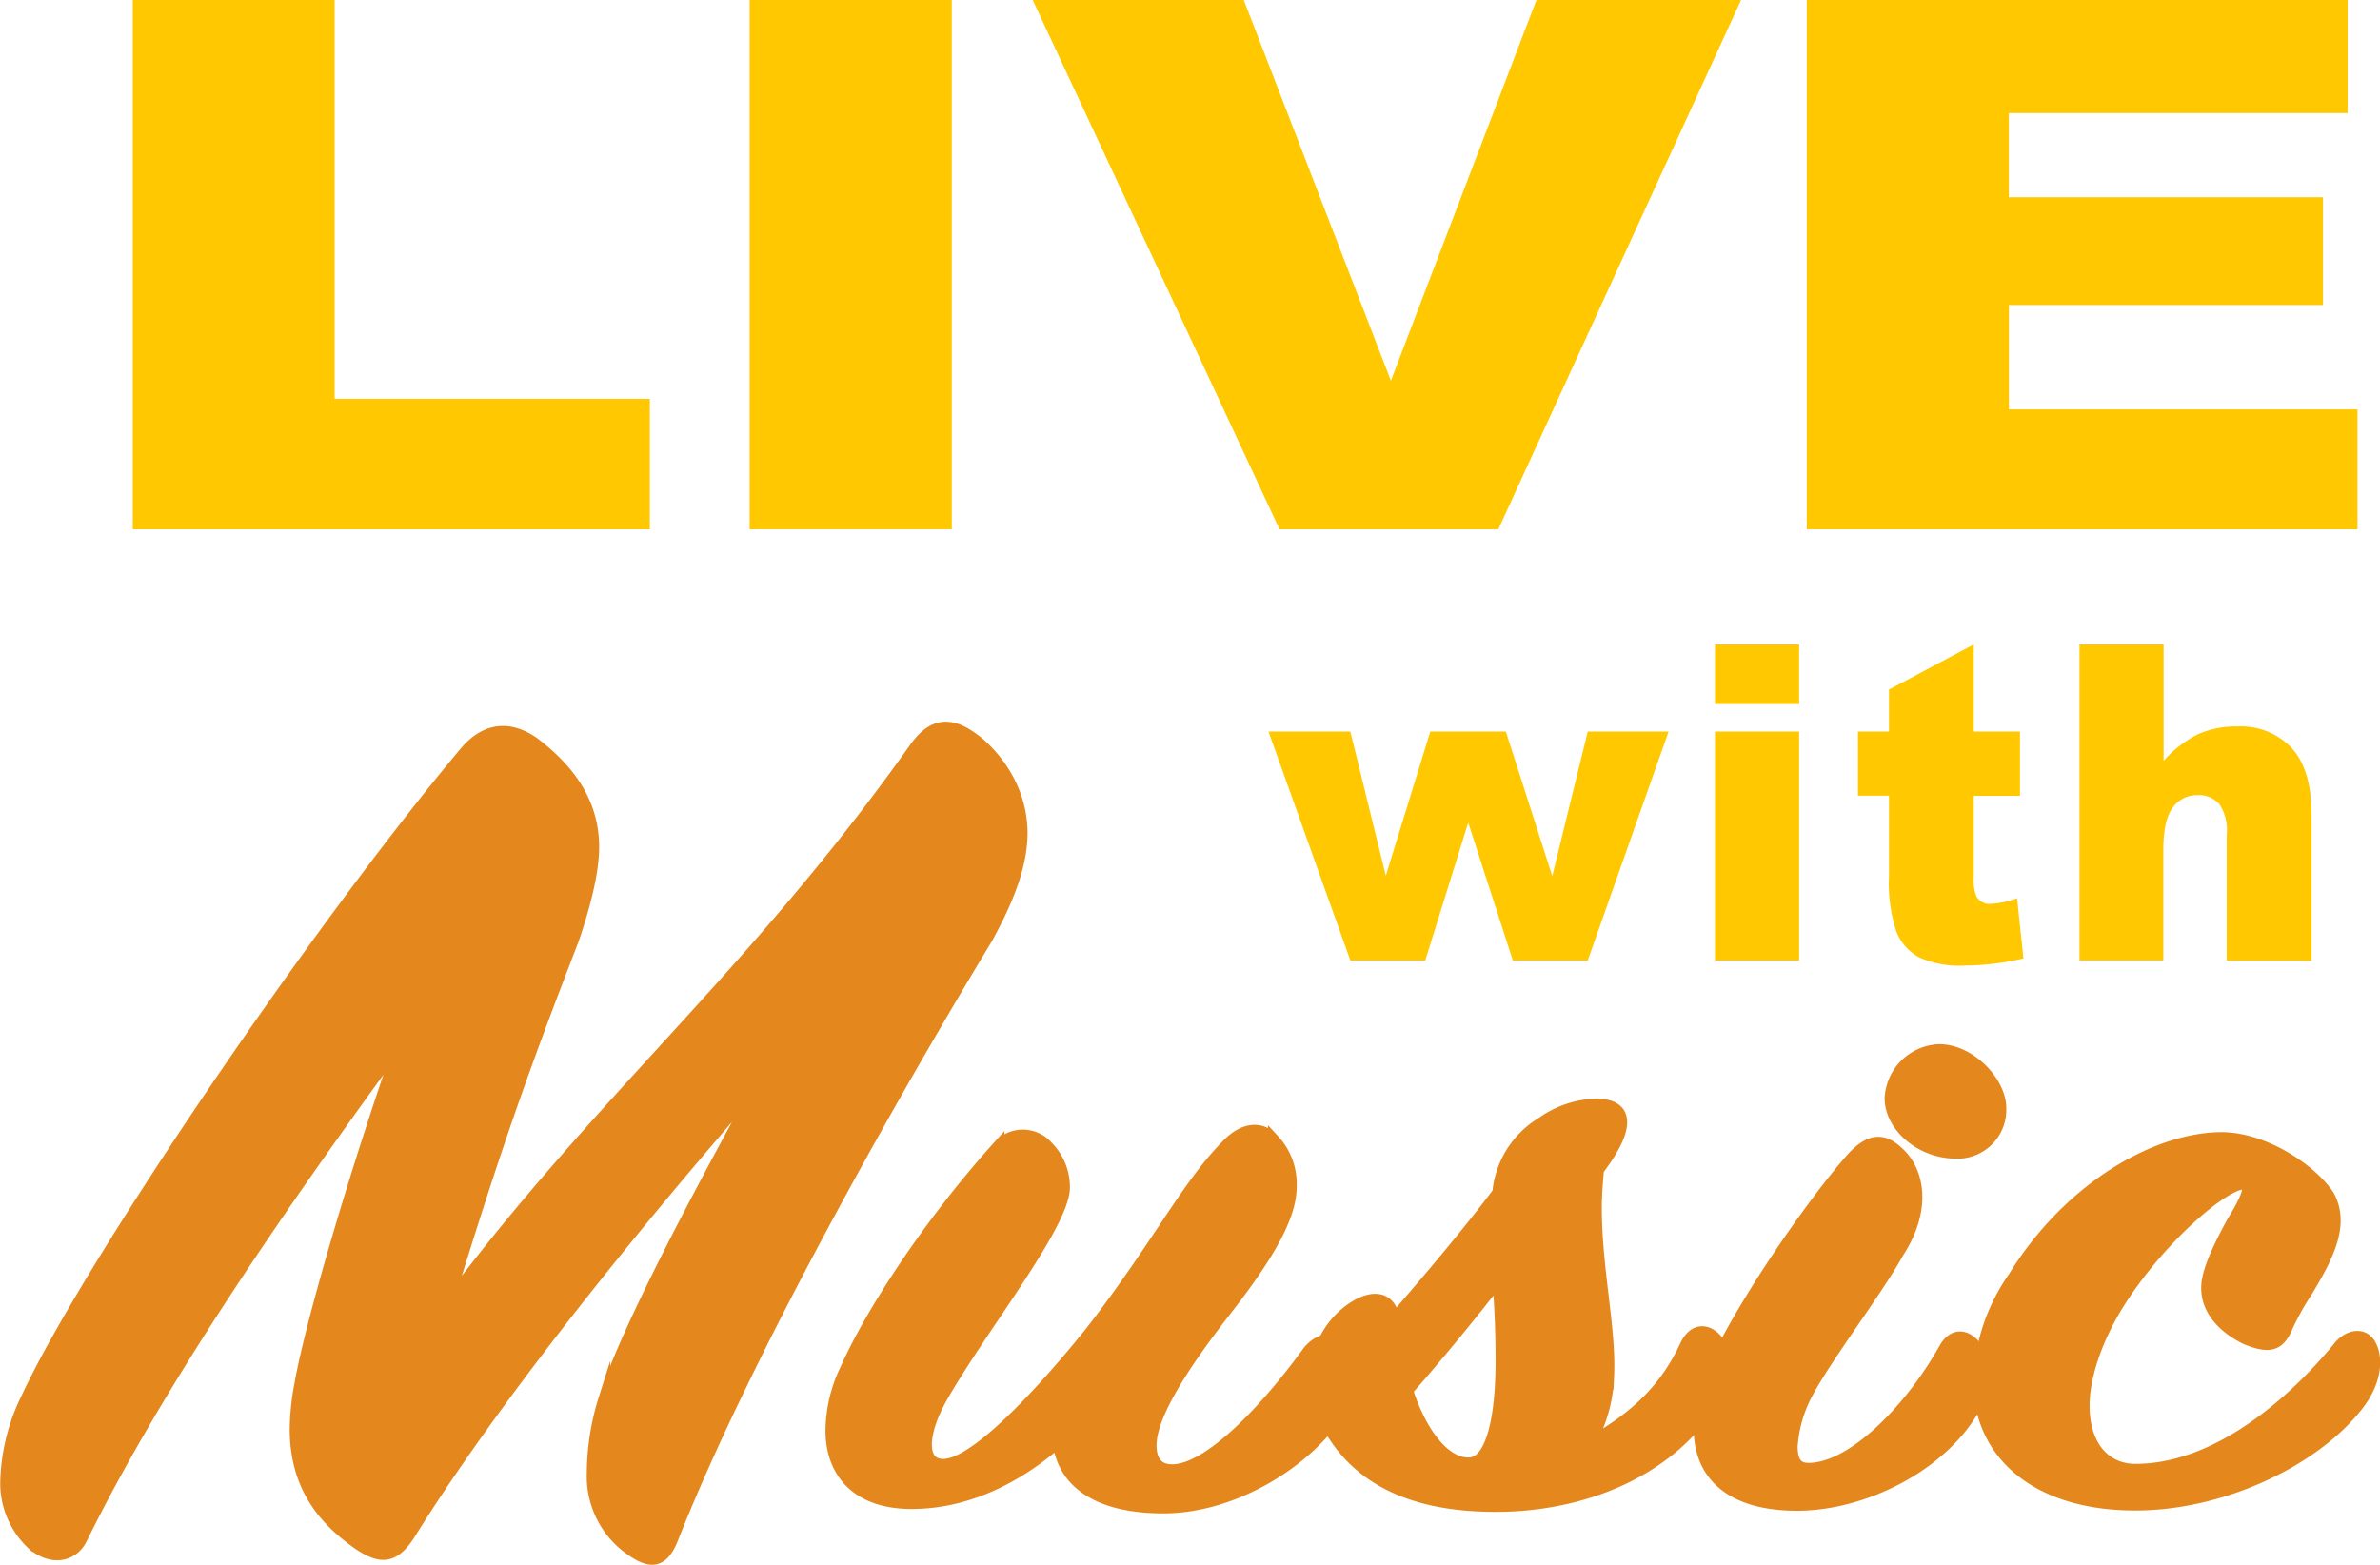 <svg id="图层_1" data-name="图层 1" xmlns="http://www.w3.org/2000/svg" viewBox="0 0 604.08 397.21"><defs><style>.cls-1{fill:#ffc800;}.cls-2{fill:#e4871d;stroke:#e4871d;stroke-miterlimit:10;stroke-width:3px;}</style></defs><title>colorfullogo</title><path class="cls-1" d="M412.12,210.29h51.24V311.54h80v33.09H412.12Z" transform="translate(-378.42 -210.29)"/><path class="cls-1" d="M568.69,210.29H620V344.63H568.69Z" transform="translate(-378.42 -210.29)"/><path class="cls-1" d="M640.53,210.29h53.58l37.34,96.64,36.94-96.64h51.93l-61.6,134.34H703.18Z" transform="translate(-378.42 -210.29)"/><path class="cls-1" d="M837,210.29H974.29V239h-86v21.36h79.75v27.35H888.31v26.49H976.8v30.43H837Z" transform="translate(-378.42 -210.29)"/><path class="cls-1" d="M700.39,396h20.77l9,36.58L741.45,396h19.18l11.78,36.67,9-36.67h20.52l-20.52,58.1h-19l-11.33-35-10.91,35h-19Z" transform="translate(-378.42 -210.29)"/><path class="cls-1" d="M813.7,373.88h21.37V389H813.7Zm0,22.11h21.37v58.1H813.7Z" transform="translate(-378.42 -210.29)"/><path class="cls-1" d="M879.38,373.88V396h11.74v16.29H879.38v20.59a11.36,11.36,0,0,0,.68,4.92,3.74,3.74,0,0,0,3.7,1.91,22.43,22.43,0,0,0,6.63-1.42L892,453.57a67,67,0,0,1-14.83,1.81,24.66,24.66,0,0,1-11.75-2.14,12.58,12.58,0,0,1-5.66-6.48,39.11,39.11,0,0,1-1.89-14.05V412.26H850V396h7.87V385.33Z" transform="translate(-378.42 -210.29)"/><path class="cls-1" d="M906.23,373.88h21.35v29.54a28.78,28.78,0,0,1,8.65-6.72,23.6,23.6,0,0,1,10.19-2,17.64,17.64,0,0,1,13.72,5.52q5,5.51,5,17v36.94H943.6V422.14a11.89,11.89,0,0,0-1.88-7.74,6.72,6.72,0,0,0-5.46-2.27,7.48,7.48,0,0,0-6.28,3.05c-1.65,2.08-2.47,5.76-2.47,11v27.9H906.23Z" transform="translate(-378.42 -210.29)"/><path class="cls-2" d="M673.73,592.93c-16.93,0-25.52-6.57-26.66-16.75-9.76,8.6-22.66,15.63-37.27,15.63s-20.36-8.61-20.36-18.34a36.45,36.45,0,0,1,3.7-15.63c6.32-14.25,21-36.88,38.71-56.55a8.31,8.31,0,0,1,10.3-1.67,6.85,6.85,0,0,1,1.56,1.19c.16.15.32.31.47.48a14.53,14.53,0,0,1,4.3,10.41c0,9.28-20.92,35.53-30.91,53-5.16,9-5.93,17.41.29,17.41,7.42,0,22.65-15.37,37.27-33.49,16.9-21.71,24.37-37.1,34.62-47.52,4-4.3,8.65-5.21,12-1.36a16.34,16.34,0,0,1,4.29,11.78c0,7.7-5.93,17.65-16.07,30.76-8.31,10.64-19.5,26-19.5,34.85,0,4,1.74,6.34,5.44,6.34,9.47,0,24.1-15.63,34.42-29.87,2.86-3.85,7.74-4.52,10-.22,1.15,2,2.28,8.6-2,15.15C710.14,581.38,691.49,592.93,673.73,592.93Z" transform="translate(-378.42 -210.29)"/><path class="cls-2" d="M721.52,542.47c5.64-3.85,9.89-2.72,10.71,2.7,9.27-10.64,19.15-22.39,26.46-32.13a23.14,23.14,0,0,1,11-17.65,25,25,0,0,1,13.79-4.74c7.61,0,9.3,5,.57,16.51-.27,2.72-.57,6.57-.57,9.5,0,16,3.71,30.79,3.12,43a36.61,36.61,0,0,1-4.81,17c11.55-6.34,19.45-13.82,24.52-24.89,2.53-5.21,6.75-3.62,8.73,0,1.4,2.26,2.26,8.59-2.82,15.63-10.71,15.82-30.43,24.43-51.53,25.11-16.92.45-33.82-3.13-43.39-17.44a26,26,0,0,1-4.79-14.93A21,21,0,0,1,721.52,542.47Zm38,13.34c0-7.29-.28-14.48-.85-20.6-6.74,8.62-14.64,18.34-23.1,28,3.39,10.62,9.3,18.54,15.56,18.54,5.84.09,8.39-11.23,8.39-25.94Z" transform="translate(-378.42 -210.29)"/><path class="cls-2" d="M834.55,592.26c-17.19,0-24.73-8-24.73-19.24a42.14,42.14,0,0,1,3.33-15c7-15.85,25.06-42.1,35.48-53.86,4.21-4.53,7.59-5,11.27-1.57,5.34,4.51,7.61,14.25.28,25.57-5.36,9.71-18.33,26.68-23.1,35.75a33.34,33.34,0,0,0-3.89,13.54c0,3.63,1.12,5.66,4.24,5.66,11.25,0,26-15.15,34.61-30.54,2.25-4,5.84-3.63,8.45.46s2.25,9.49-1.41,15.37C870.5,582.73,851.08,592.26,834.55,592.26ZM870.6,476.83c7.89,0,15.55,8.16,15.55,14.72a10.9,10.9,0,0,1-10.41,11.33h-.86c-9,0-16.61-6.8-16.61-13.82a12.85,12.85,0,0,1,12.23-12.22Z" transform="translate(-378.42 -210.29)"/><path class="cls-2" d="M969.35,513.66c4.22,7.48-.29,15.84-5.63,24.68a64.94,64.94,0,0,0-5.08,9.27c-1.95,4.3-4.5,4.76-10.13,2.48-5.07-2.48-9.89-6.78-9.89-12.9,0-2.94,1.4-7.45,6.48-16.73,2.82-4.54,4.77-8.6,3.64-9.52-3.37-2.26-21.67,12.46-33,30.79-5.64,9.28-8.45,18.55-8.45,25.33,0,10,5.06,16,12.66,16.3,21.13.24,40.58-17.19,51.83-30.77,2.47-3.4,6.78-4.3,8.46-.46,1.41,2.94,1.41,8.84-3.71,15.17C965.79,580.85,943,592,921,592.19c-25.89.22-40.25-13.13-40.25-31.25a48.48,48.48,0,0,1,8.73-26.26c14.36-23.31,36.6-35.52,52.94-35.52C953,499.24,964.8,507,969.35,513.66Z" transform="translate(-378.42 -210.29)"/><path class="cls-2" d="M454.63,561.71c2.57-14.69,13.21-51.58,25.75-87.52-28.69,39.16-61.43,86.18-81.3,126.64-2.21,4.56-7.73,5.54-12.5,1.3A21.15,21.15,0,0,1,380,585.82a50.68,50.68,0,0,1,5.18-20.49c15.11-32.65,72.82-118.14,111.4-164.16,4.42-5.21,10.29-7.18,17.3-2.3,9.9,7.52,15.11,16,15.11,26.45,0,5.86-1.89,14-5.14,23.49-11.33,29.37-18.77,49.3-32.14,93,38.61-51.91,78-83.9,118.79-141.38,4.8-6.86,9.57-7.18,16.57-1.31,6.8,6.1,10.61,14.15,10.66,22.52,0,8.81-4,17.95-8.82,26.75-25.39,42-61.81,106.71-79.83,152.41-2.58,6.53-5.88,6.53-11.78,1.91a22.72,22.72,0,0,1-8.44-18.65,63.24,63.24,0,0,1,2.94-18.61v.32c4.42-15.28,22.45-49.67,40.46-82.24-32.35,36.88-68,80.95-89.73,115.86-4.07,6.53-7.42,6.53-12.88,2.93-9.89-6.83-16.2-15.63-16.2-29.36A65,65,0,0,1,454.63,561.71Z" transform="translate(-378.42 -210.29)"/></svg>